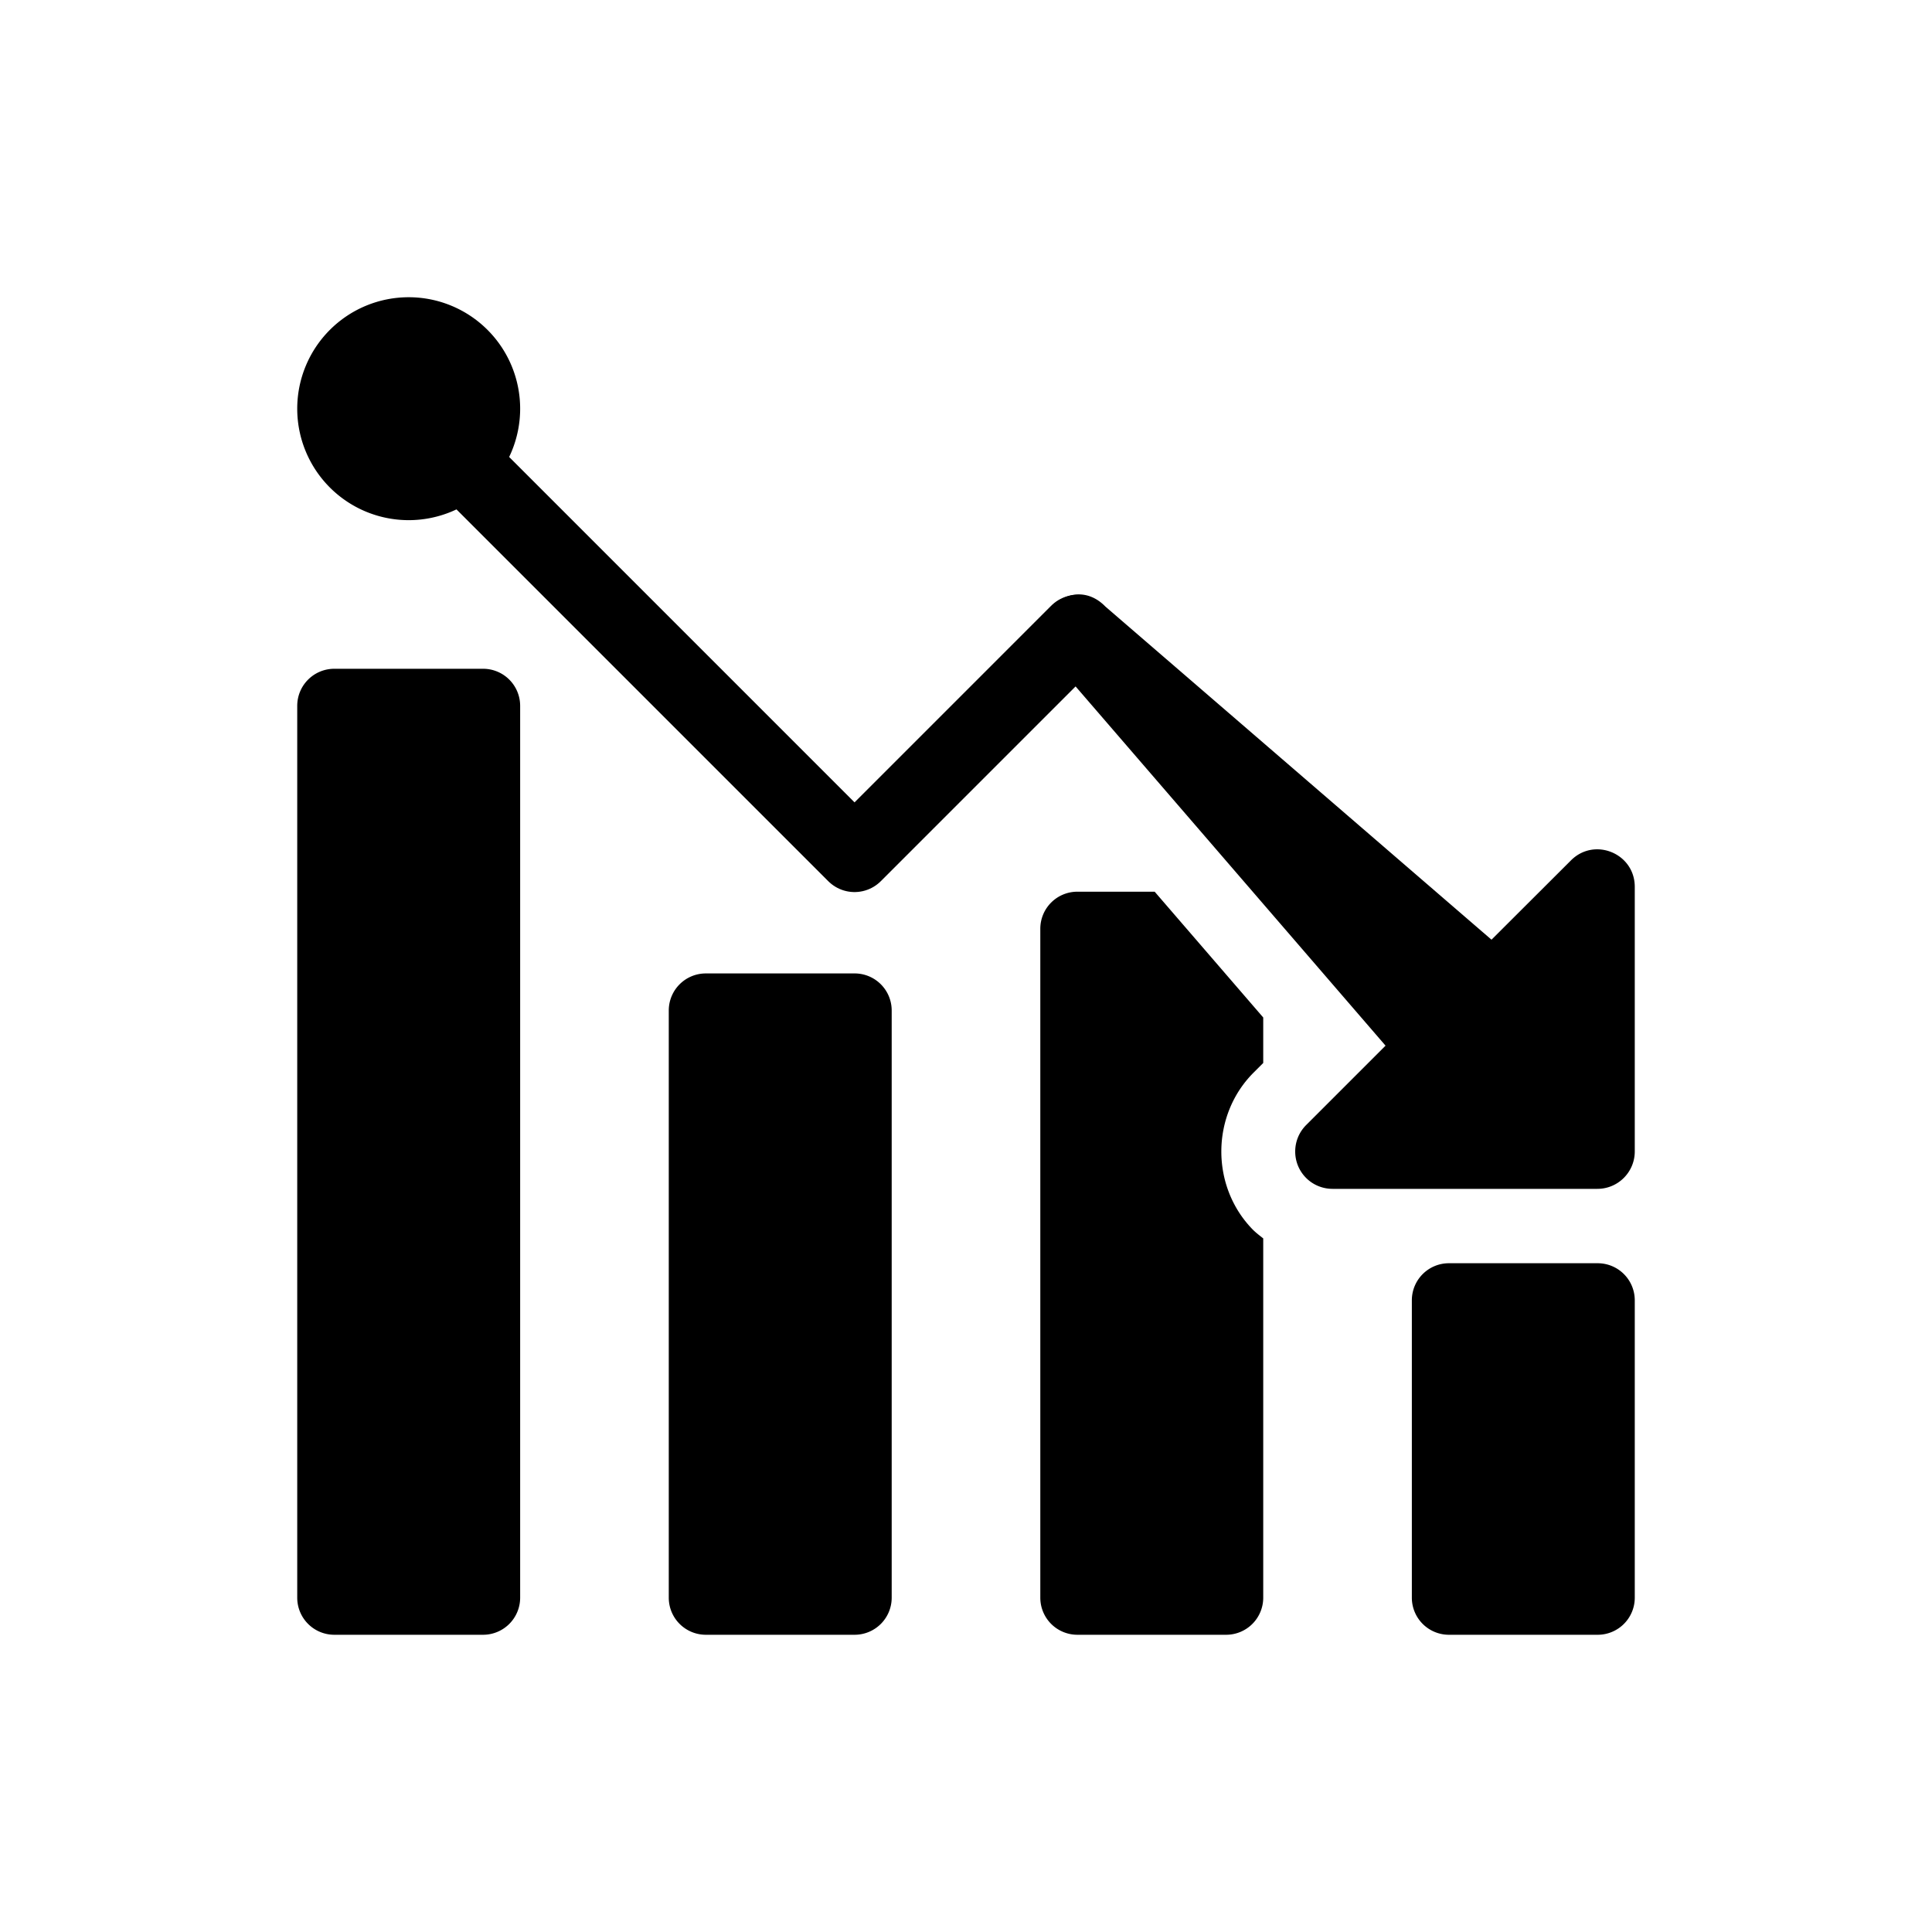 <svg width="26" height="26" viewBox="0 0 26 26" xmlns="http://www.w3.org/2000/svg">
<path d="m 5.5,4 a 1.5,1.5 0 0 0 -1.5,1.5 1.5,1.5 0 0 0 1.5,1.5 1.5,1.5 0 0 0 1.5,-1.5 1.5,1.5 0 0 0 -1.5,-1.5 z m 8.994,4 c -0.382,0.021 -0.698,0.519 -0.332,0.875 l 4.484,5.197 -1.068,1.068 c -0.195,0.195 -0.197,0.51 -0.006,0.707 0.095,0.098 0.225,0.152 0.361,0.152 h 3.562 C 21.774,16 22,15.774 22,15.496 v -3.562 c -4e-5,-0.449 -0.542,-0.673 -0.859,-0.355 L 20.072,12.646 14.875,8.162 c -0.119,-0.122 -0.254,-0.169 -0.381,-0.162 z m -9.994,1 c -0.277,0 -0.5,0.223 -0.5,0.5 V 21.5 C 4,21.777 4.223,22 4.5,22 h 2 C 6.777,22 7,21.777 7,21.5 V 9.5 c 0,-0.277 -0.223,-0.5 -0.5,-0.5 z M 14.5,12 C 14.223,12 14,12.223 14,12.5 v 9 c 0,0.277 0.223,0.5 0.5,0.5 h 2 c 0.277,0 0.5,-0.223 0.5,-0.5 v -4.834 c -0.049,-0.039 -0.1,-0.077 -0.145,-0.123 -0.565,-0.582 -0.557,-1.537 0.016,-2.109 L 17,14.305 V 13.693 L 15.539,12 Z m -5,1.1 c -0.277,0 -0.5,0.223 -0.5,0.5 V 21.5 C 9,21.777 9.223,22 9.5,22 h 2 c 0.277,0 0.5,-0.223 0.5,-0.5 v -7.9 c 0,-0.277 -0.223,-0.5 -0.5,-0.5 z M 19.5,17 C 19.223,17 19,17.223 19,17.5 v 4 c 0,0.277 0.223,0.5 0.5,0.5 h 2 c 0.277,0 0.5,-0.223 0.5,-0.5 v -4 C 22,17.223 21.777,17 21.5,17 Z" style="opacity: 1; fill: #000000; fill-opacity: 1; stroke: none; stroke-width: 1; stroke-linecap: round; stroke-linejoin: round; stroke-miterlimit: 4; stroke-dasharray: none; stroke-dashoffset: 0; stroke-opacity: 1;" />
<path d="m 14.5,8.505 -3,3 -6,-6" style="fill: none; stroke: #000000; stroke-width: 1px; stroke-linecap: round; stroke-linejoin: round; stroke-opacity: 1;" />
</svg>